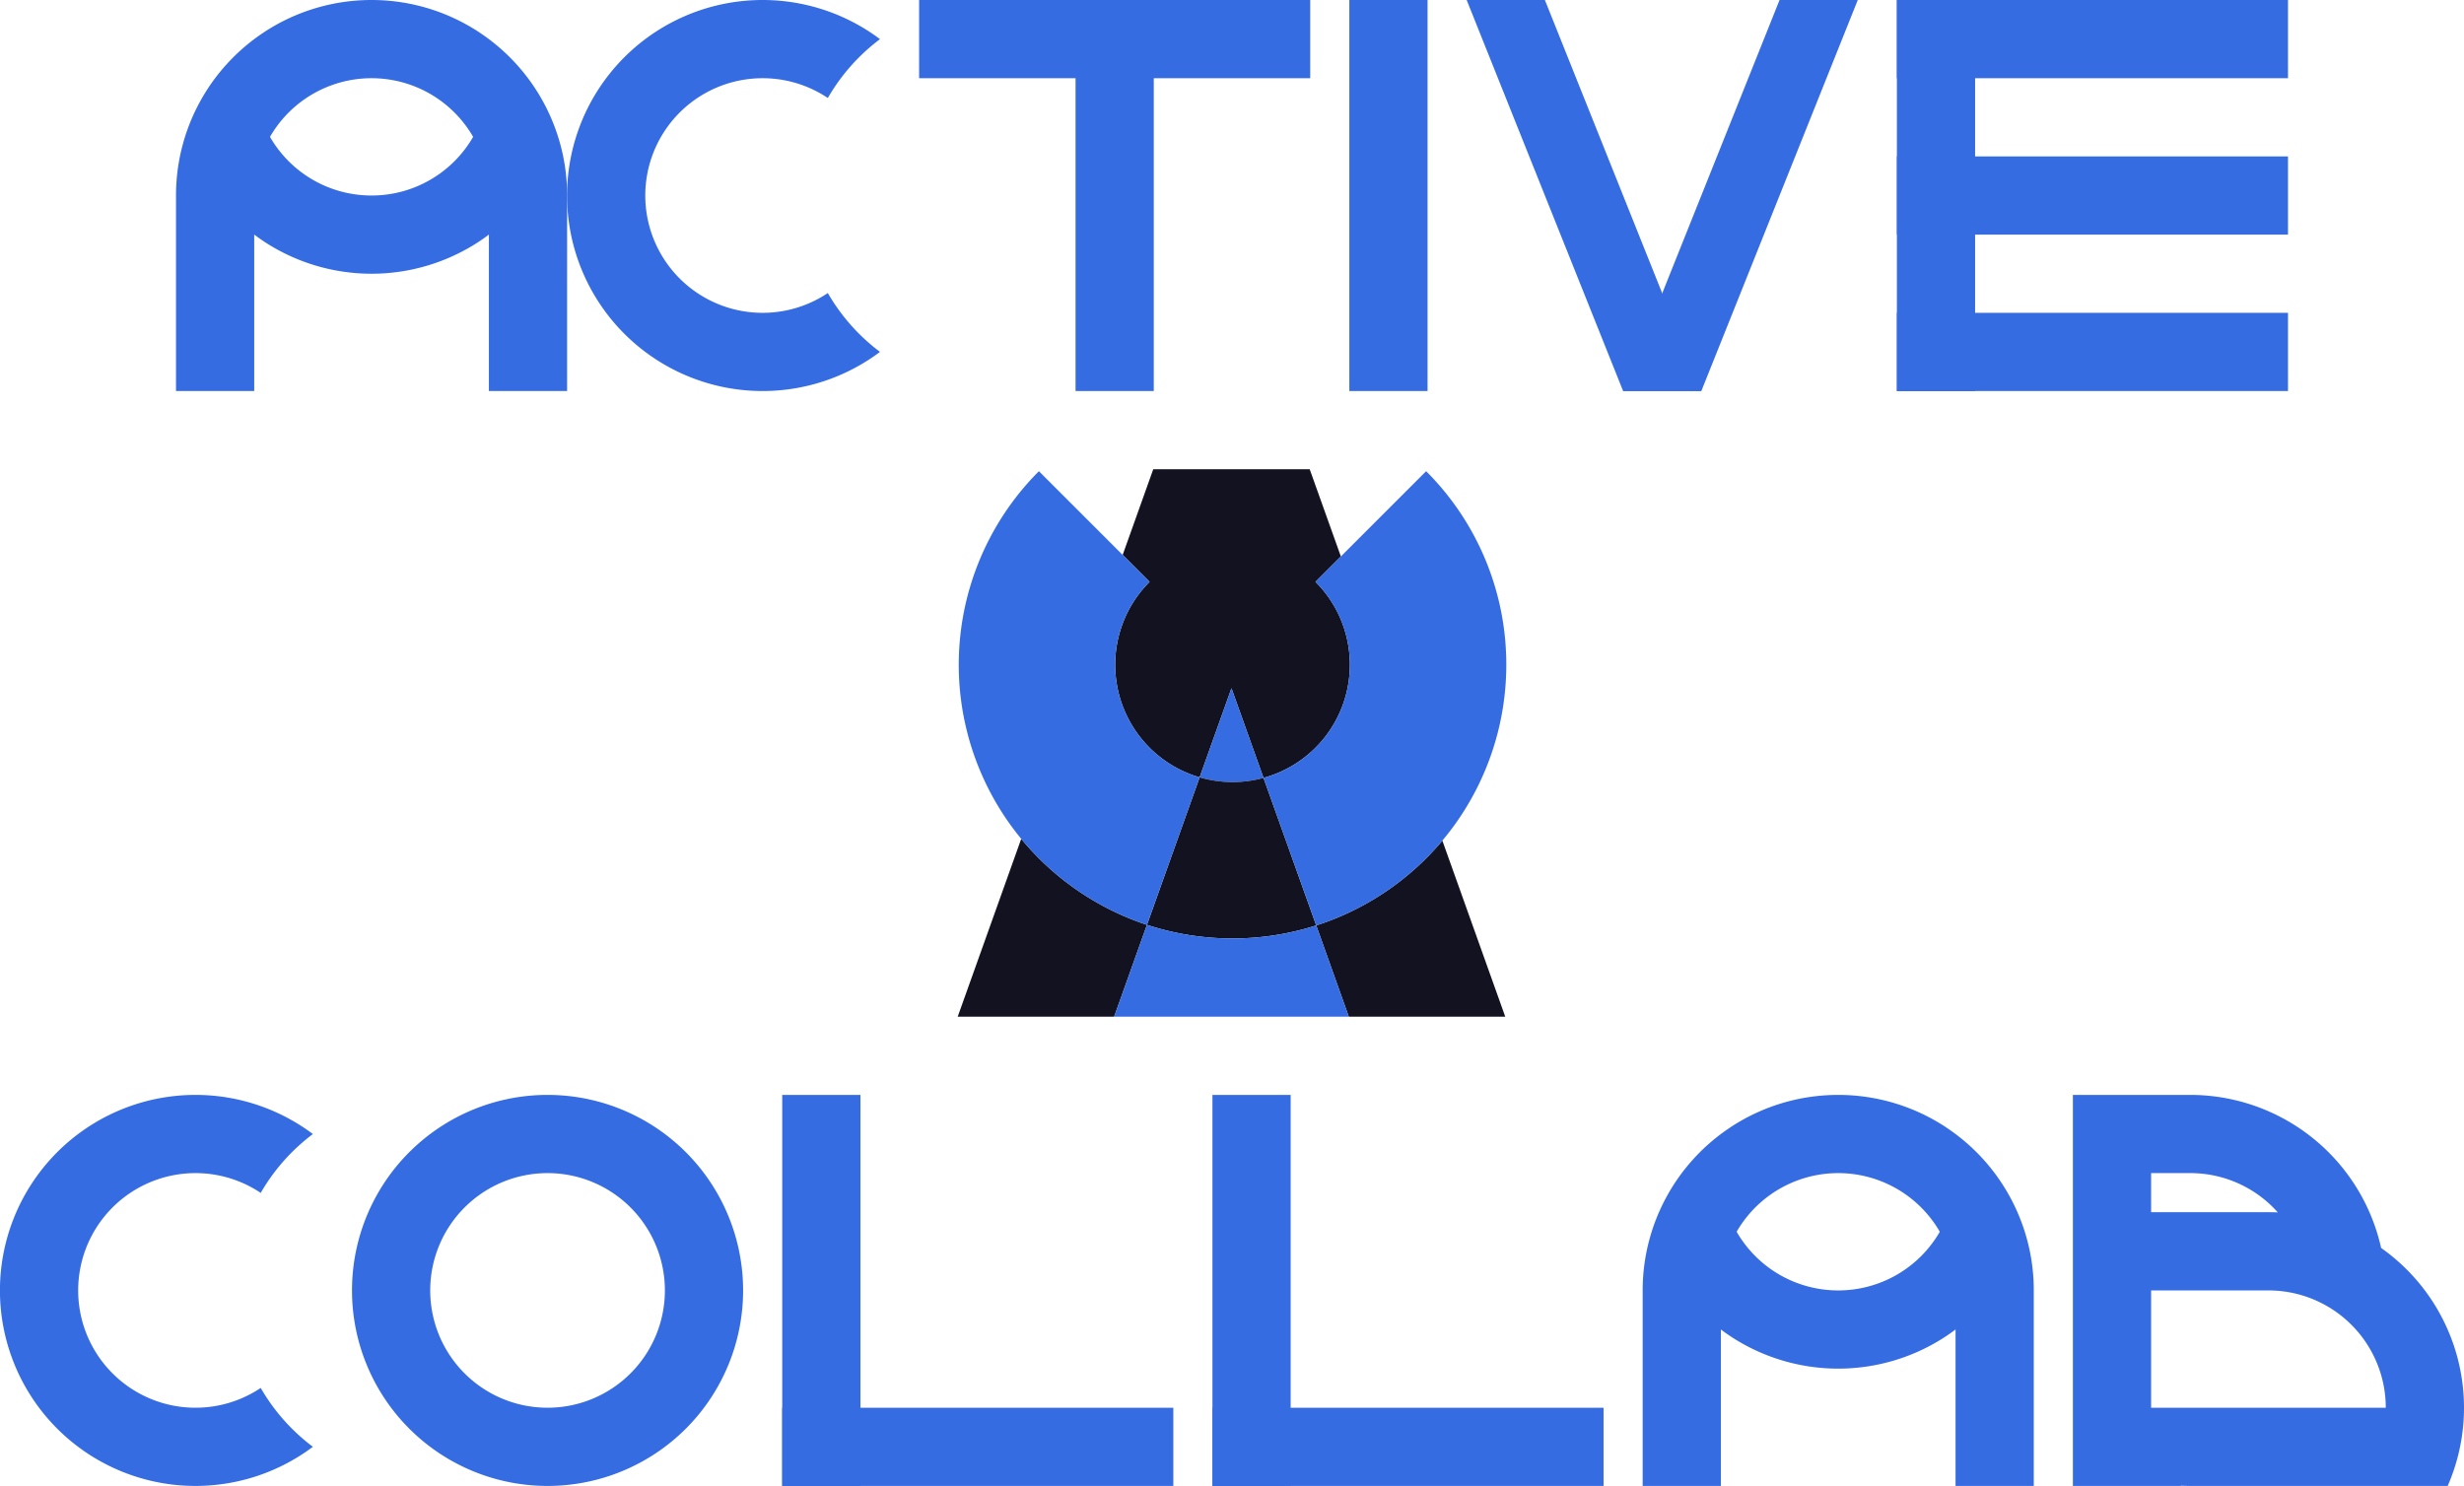 <svg id="Complete" xmlns="http://www.w3.org/2000/svg" viewBox="0 0 630 380"><defs><style>.cls-1{fill:#121221;}.cls-2{fill:#366ce1;}</style></defs><title>active collab</title><g id="active_collab" data-name="active collab"><g id="active_collab-2" data-name="active collab"><path class="cls-1" d="M530.135,480a29.988,29.988,0,0,1-22.08,28.93L499.865,486l-8.14,22.79a29.988,29.988,0,0,1-12.8-50l-6.88-6.88,7.82-21.91h40l7.97,22.3-6.49,6.49A29.906,29.906,0,0,1,530.135,480Z" transform="translate(-185 -310)"/><path class="cls-1" d="M478.255,546.51,469.865,570h-40l16.24-45.48A70.175,70.175,0,0,0,478.255,546.51Z" transform="translate(-185 -310)"/><path class="cls-1" d="M569.865,570h-40l-8.33-23.34a70.05,70.05,0,0,0,32.25-21.69Z" transform="translate(-185 -310)"/><path class="cls-2" d="M508.055,508.93a29.839,29.839,0,0,1-16.33-.14l8.14-22.79Z" transform="translate(-185 -310)"/><path class="cls-1" d="M521.535,546.66a70.28,70.28,0,0,1-43.28-.15l13.47-37.72a29.839,29.839,0,0,0,16.33.14Z" transform="translate(-185 -310)"/><path class="cls-2" d="M491.725,508.79l-13.47,37.72a70.02,70.02,0,0,1-27.62-116.01l28.29,28.29a29.988,29.988,0,0,0,12.8,50Z" transform="translate(-185 -310)"/><path class="cls-2" d="M570.135,480a70.012,70.012,0,0,1-48.6,66.66l-13.48-37.73a29.99,29.99,0,0,0,13.29-50.14l6.49-6.49,21.8-21.8A69.82,69.82,0,0,1,570.135,480Z" transform="translate(-185 -310)"/><path class="cls-2" d="M529.865,570h-60l8.39-23.49a70.28,70.28,0,0,0,43.28.15Z" transform="translate(-185 -310)"/></g><polygon class="cls-2" points="435 100 415 100 455 0 475 0 435 100"/><polygon class="cls-2" points="415 100 435 100 395 0 375 0 415 100"/><path class="cls-2" d="M327.7,345a50.009,50.009,0,0,0-20.06-26.66v-.01a50.022,50.022,0,0,0-55.28,0v.01A49.96,49.96,0,0,0,230,360v50h20V369.99c.77.58,1.55,1.14,2.36,1.67v.01a50.022,50.022,0,0,0,55.28,0v-.01c.81-.53,1.59-1.09,2.36-1.67V410h20V360A49.54,49.54,0,0,0,327.7,345ZM280,360a29.951,29.951,0,0,1-25.97-15,29.981,29.981,0,0,1,51.94,0A29.951,29.951,0,0,1,280,360Z" transform="translate(-185 -310)"/><path class="cls-2" d="M410,399.99a50,50,0,1,1,0-79.98,50.111,50.111,0,0,0-13.34,15.05,30,30,0,1,0,0,49.88A50.111,50.111,0,0,0,410,399.99Z" transform="translate(-185 -310)"/><rect class="cls-2" x="275" width="20" height="100"/><rect class="cls-2" x="485" width="20" height="100"/><rect class="cls-2" x="235" width="100" height="20"/><rect class="cls-2" x="485" width="100" height="20"/><rect class="cls-2" x="485" y="40" width="100" height="20"/><rect class="cls-2" x="485" y="80" width="100" height="20"/><rect class="cls-2" x="345" width="20" height="100"/><path class="cls-2" d="M702.7,625a50.009,50.009,0,0,0-20.06-26.66v-.01a50.022,50.022,0,0,0-55.28,0v.01A49.96,49.96,0,0,0,605,640v50h20V649.99c.77.58,1.55,1.14,2.36,1.67v.01a50.022,50.022,0,0,0,55.28,0v-.01c.81-.53,1.59-1.09,2.36-1.67V690h20V640A49.54,49.54,0,0,0,702.7,625ZM655,640a29.951,29.951,0,0,1-25.97-15,29.981,29.981,0,0,1,51.94,0A29.951,29.951,0,0,1,655,640Z" transform="translate(-185 -310)"/><path class="cls-2" d="M265,679.99a50,50,0,1,1,0-79.98,50.111,50.111,0,0,0-13.34,15.05,30,30,0,1,0,0,49.88A50.111,50.111,0,0,0,265,679.99Z" transform="translate(-185 -310)"/><path class="cls-2" d="M325,590a50,50,0,1,0,50,50A50.005,50.005,0,0,0,325,590Zm0,80a30,30,0,1,1,30-30A30,30,0,0,1,325,670Z" transform="translate(-185 -310)"/><path class="cls-2" d="M793.81,629.14A50.018,50.018,0,0,0,745,590H715V690h27.65a.265.265,0,0,1-.05-.06q1.185.06,2.4.06h65.83a50.006,50.006,0,0,0-17.02-60.86ZM735,610h10a29.9,29.9,0,0,1,22.35,10,.265.265,0,0,1,.05.06q-1.185-.06-2.4-.06H735Zm0,60V640h30a30.006,30.006,0,0,1,30,30Z" transform="translate(-185 -310)"/><rect class="cls-2" x="200" y="280" width="20" height="100"/><rect class="cls-2" x="200" y="360" width="100" height="20"/><rect class="cls-2" x="310" y="280" width="20" height="100"/><rect class="cls-2" x="310" y="360" width="100" height="20"/><path class="cls-2" d="M767.4,620.06q-1.185-.06-2.4-.06h2.35A.265.265,0,0,1,767.4,620.06Z" transform="translate(-185 -310)"/></g></svg>